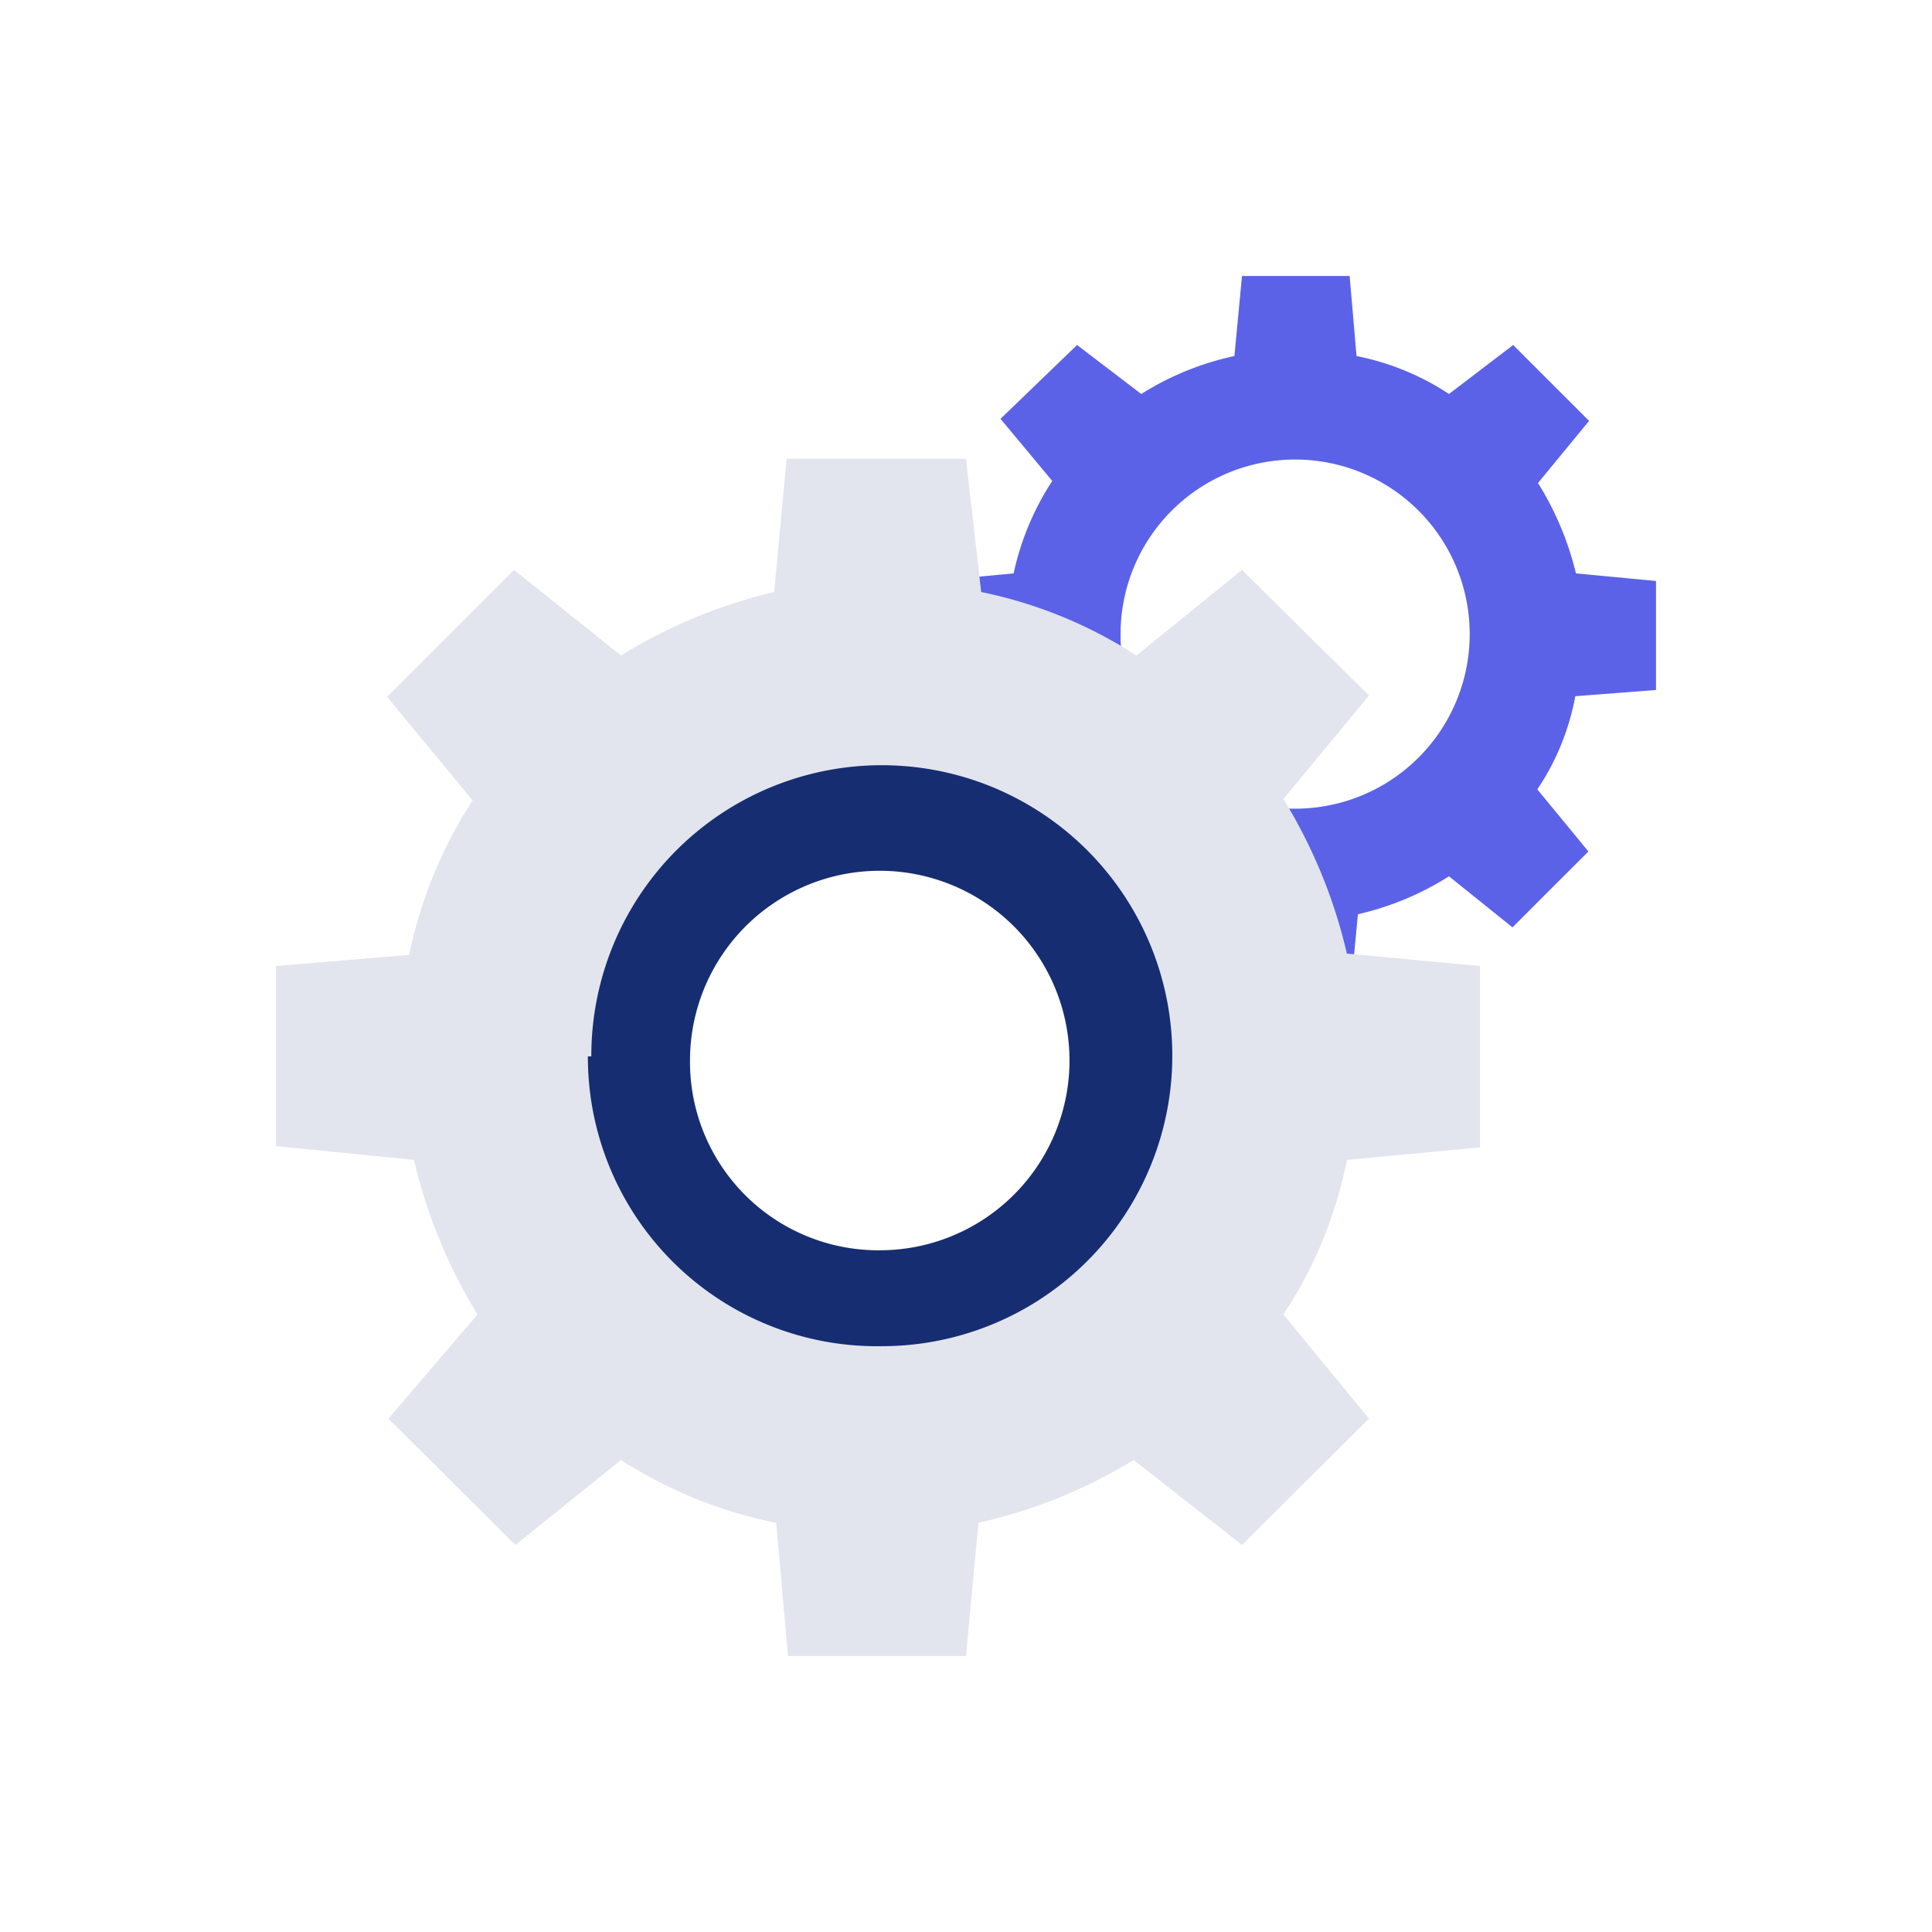 <?xml version="1.0" standalone="no"?><!DOCTYPE svg PUBLIC "-//W3C//DTD SVG 1.1//EN" "http://www.w3.org/Graphics/SVG/1.1/DTD/svg11.dtd"><svg t="1657866301143" class="icon" viewBox="0 0 1024 1024" version="1.1" xmlns="http://www.w3.org/2000/svg" p-id="8265" xmlns:xlink="http://www.w3.org/1999/xlink" width="200" height="200"><defs><style type="text/css">@font-face { font-family: feedback-iconfont; src: url("//at.alicdn.com/t/font_1031158_u69w8yhxdu.woff2?t=1630033759944") format("woff2"), url("//at.alicdn.com/t/font_1031158_u69w8yhxdu.woff?t=1630033759944") format("woff"), url("//at.alicdn.com/t/font_1031158_u69w8yhxdu.ttf?t=1630033759944") format("truetype"); }
</style></defs><path d="M537.6 369.006a171.886 171.886 0 0 0 20.48 49.371l-27.429 32.914 40.594 40.229 33.28-27.063a139.337 139.337 0 0 0 49.371 20.114l4.389 42.423h57.417l4.023-42.423A154.331 154.331 0 0 0 768 464.457l33.646 27.063 40.229-40.229-27.063-32.914a130.56 130.56 0 0 0 20.114-49.371L877.714 365.714V307.931l-42.423-4.023A163.109 163.109 0 0 0 815.177 256l27.063-32.914-40.229-40.229-34.011 25.966a137.509 137.509 0 0 0-49.006-20.114L715.337 146.286H658.286l-4.023 42.423a152.869 152.869 0 0 0-49.371 20.114L570.88 182.857 530.286 221.989l27.429 32.914a146.286 146.286 0 0 0-20.48 49.006l-42.423 4.023V365.714z m56.32-32.914a92.526 92.526 0 1 1 92.526 92.526 92.16 92.16 0 0 1-92.526-92.526z" fill="#5B62E8" p-id="8266"></path><path d="M300.983 562.469a164.571 164.571 0 1 0 164.571-164.206 165.303 165.303 0 0 0-164.571 164.206z m64.731 0a100.571 100.571 0 1 1 100.571 100.206A99.84 99.84 0 0 1 365.714 562.469z" fill="#172D72" p-id="8267"></path><path d="M219.429 614.766a276.846 276.846 0 0 0 33.646 81.92l-47.177 55.223 67.291 66.926L329.143 773.851a239.177 239.177 0 0 0 82.286 33.28l6.217 70.583H512l6.583-70.583a272.457 272.457 0 0 0 82.286-33.28L658.286 818.834l67.291-66.926-45.349-55.223a228.206 228.206 0 0 0 33.646-81.92l70.583-6.583V512l-70.583-6.583a275.017 275.017 0 0 0-33.646-81.92l45.349-54.857L658.286 302.08 602.331 347.429a239.909 239.909 0 0 0-82.286-33.646L512 243.2h-95.086l-6.583 70.583A275.017 275.017 0 0 0 329.143 347.429L272.457 302.08 205.166 369.371l45.349 54.857a238.08 238.08 0 0 0-33.646 81.92L146.286 512v95.451z m93.989-54.857a153.966 153.966 0 1 1 153.966 153.6 153.234 153.234 0 0 1-155.794-153.6z" fill="#E2E5EE" p-id="8268"></path></svg>
